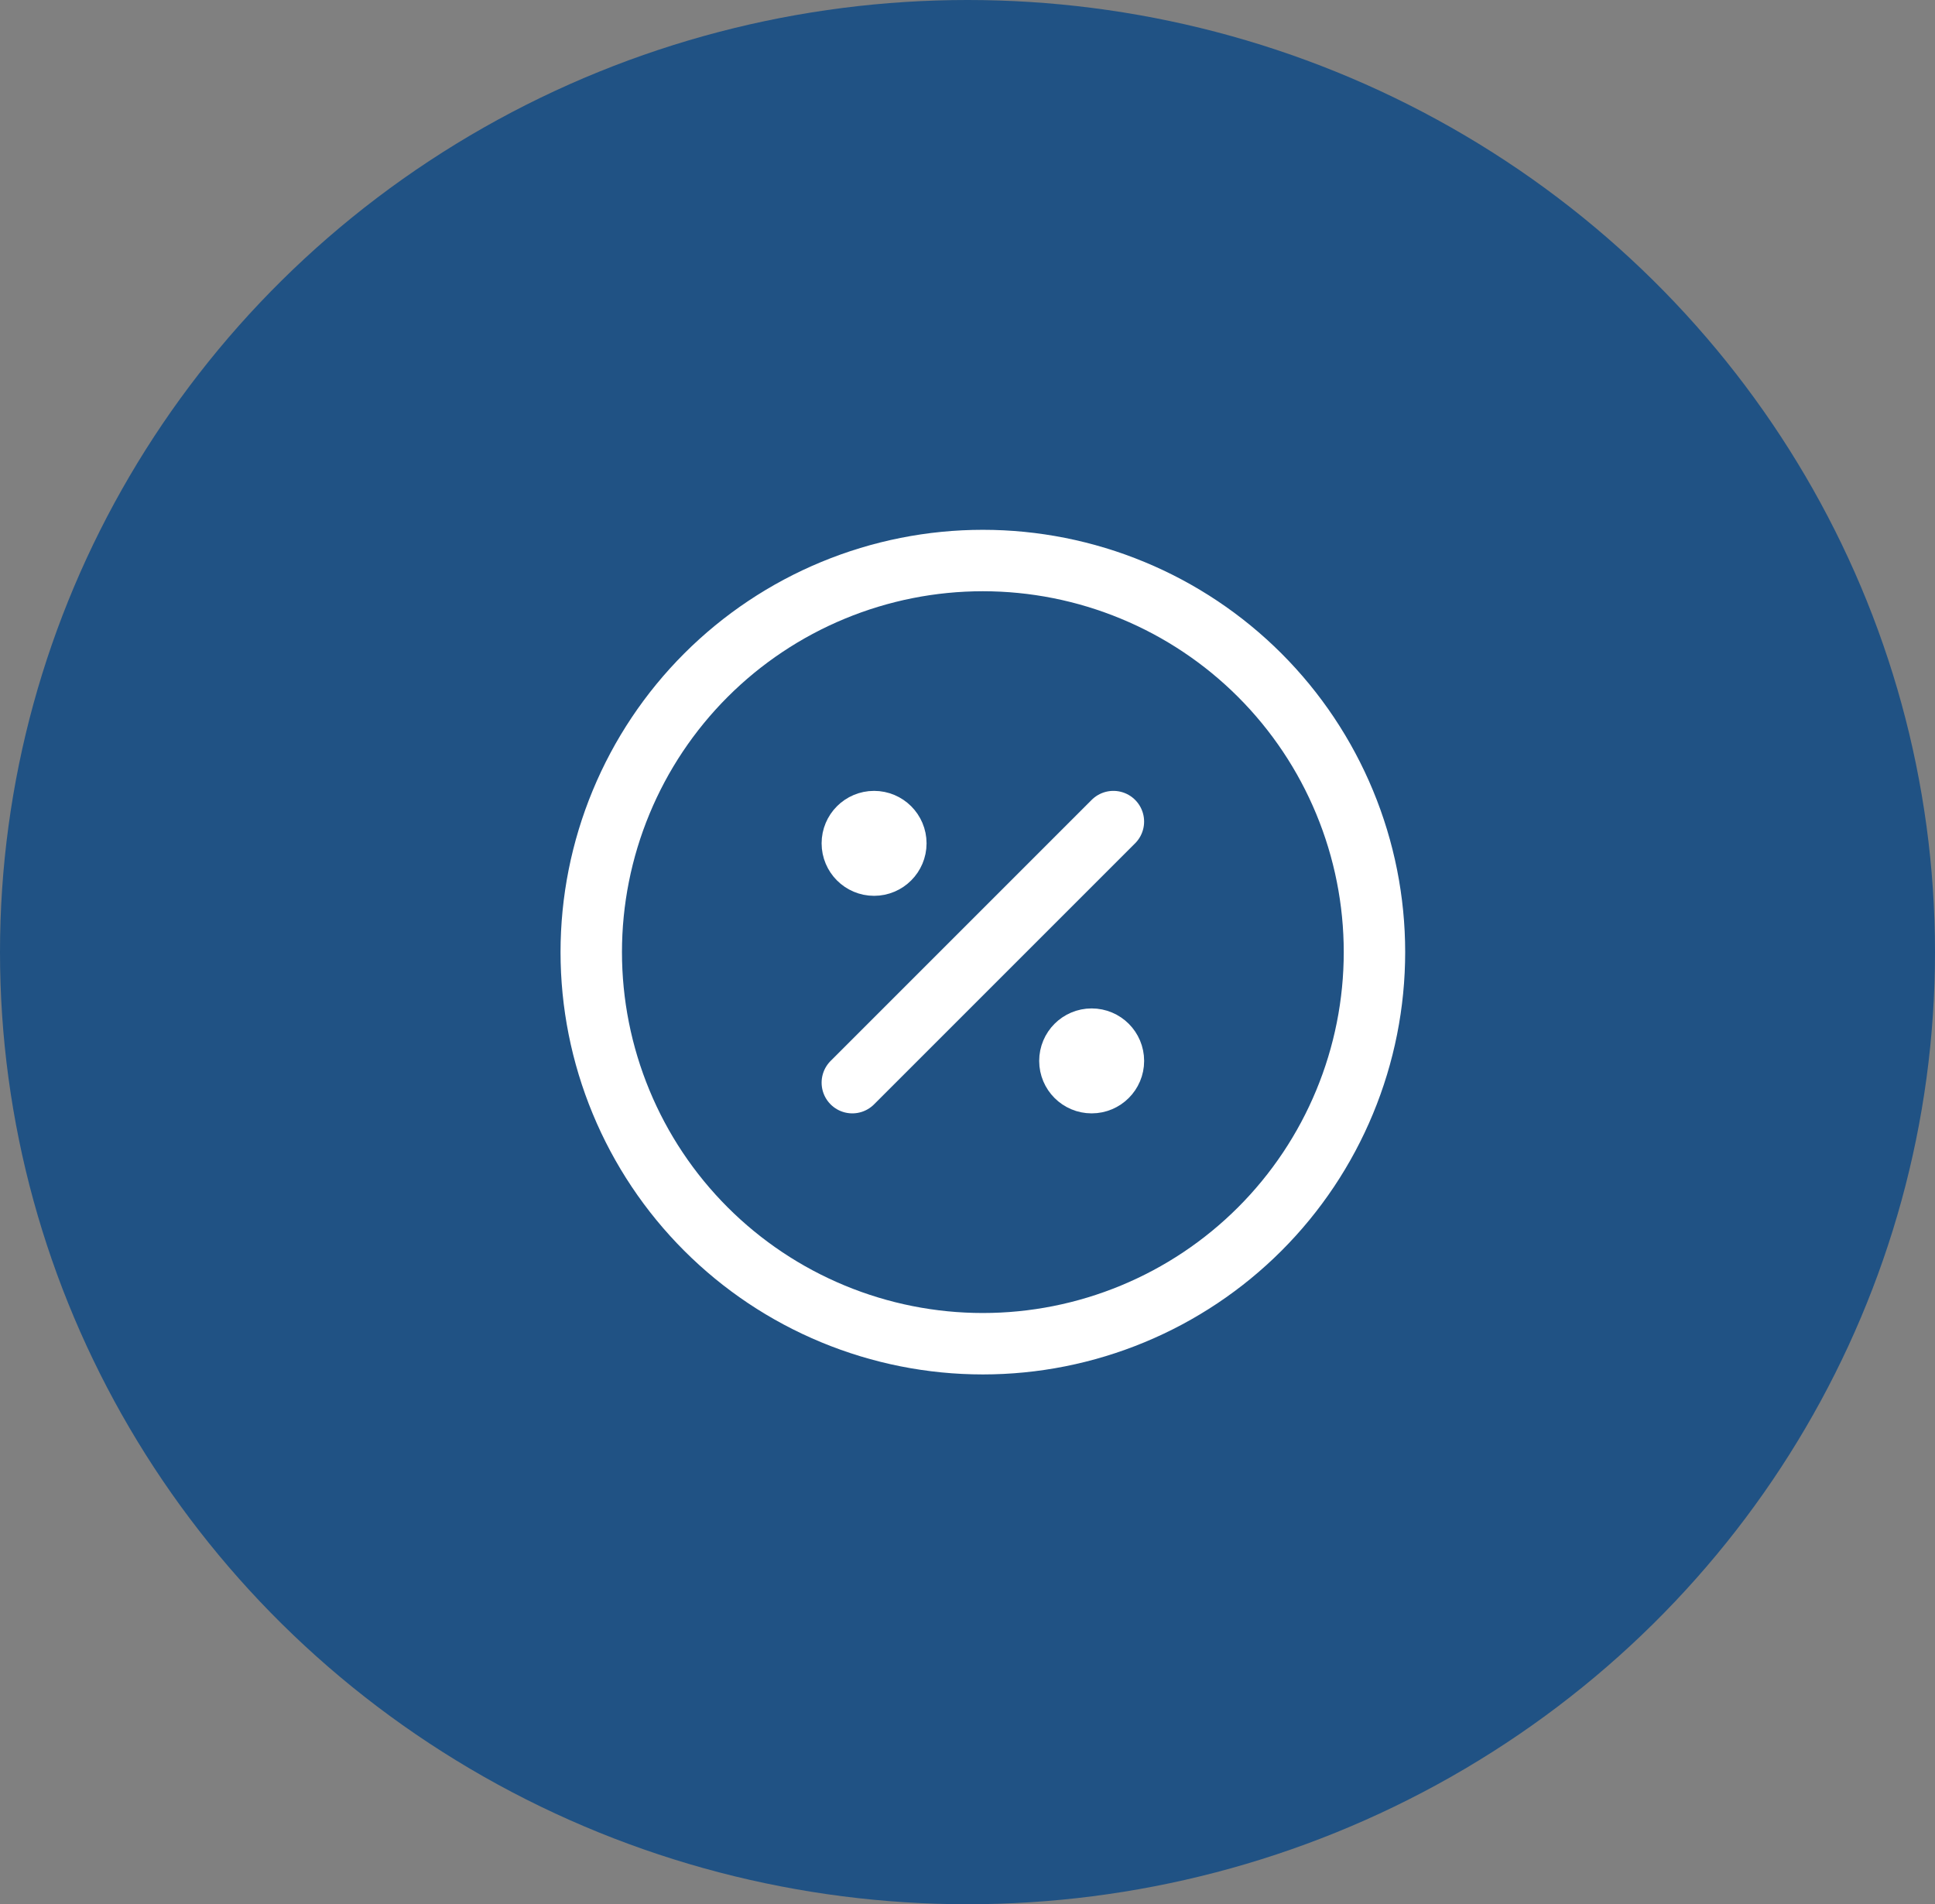 <svg width="63" height="62" viewBox="0 0 63 62" fill="none" xmlns="http://www.w3.org/2000/svg">
<rect x="0" y="0" width="63" height="62" fill="#808080" stroke="none"/>
<ellipse cx="31.5" cy="31" rx="31.5" ry="31" fill="#205284"/>
<path d="M27.75 35.25L36.25 26.75" stroke="white" stroke-width="2" stroke-linecap="round" stroke-linejoin="round"/>
<path d="M28.458 28.167C28.849 28.167 29.167 27.849 29.167 27.458C29.167 27.067 28.849 26.75 28.458 26.75C28.067 26.75 27.75 27.067 27.75 27.458C27.75 27.849 28.067 28.167 28.458 28.167Z" fill="white" stroke="white" stroke-width="2" stroke-linecap="round" stroke-linejoin="round"/>
<path d="M35.542 35.25C35.934 35.25 36.251 34.933 36.251 34.542C36.251 34.15 35.934 33.833 35.542 33.833C35.151 33.833 34.834 34.15 34.834 34.542C34.834 34.933 35.151 35.25 35.542 35.25Z" fill="white" stroke="white" stroke-width="2" stroke-linecap="round" stroke-linejoin="round"/>
<path d="M19.25 31C19.25 32.674 19.58 34.332 20.221 35.879C20.861 37.426 21.8 38.832 22.984 40.016C24.168 41.2 25.574 42.139 27.121 42.779C28.668 43.42 30.326 43.75 32 43.75C33.674 43.75 35.332 43.42 36.879 42.779C38.426 42.139 39.832 41.2 41.016 40.016C42.2 38.832 43.139 37.426 43.779 35.879C44.42 34.332 44.75 32.674 44.75 31C44.75 29.326 44.42 27.668 43.779 26.121C43.139 24.574 42.2 23.168 41.016 21.984C39.832 20.8 38.426 19.861 36.879 19.221C35.332 18.58 33.674 18.25 32 18.25C30.326 18.25 28.668 18.58 27.121 19.221C25.574 19.861 24.168 20.8 22.984 21.984C21.8 23.168 20.861 24.574 20.221 26.121C19.58 27.668 19.25 29.326 19.25 31Z" stroke="white" stroke-width="2" stroke-linecap="round" stroke-linejoin="round"/>
</svg>
